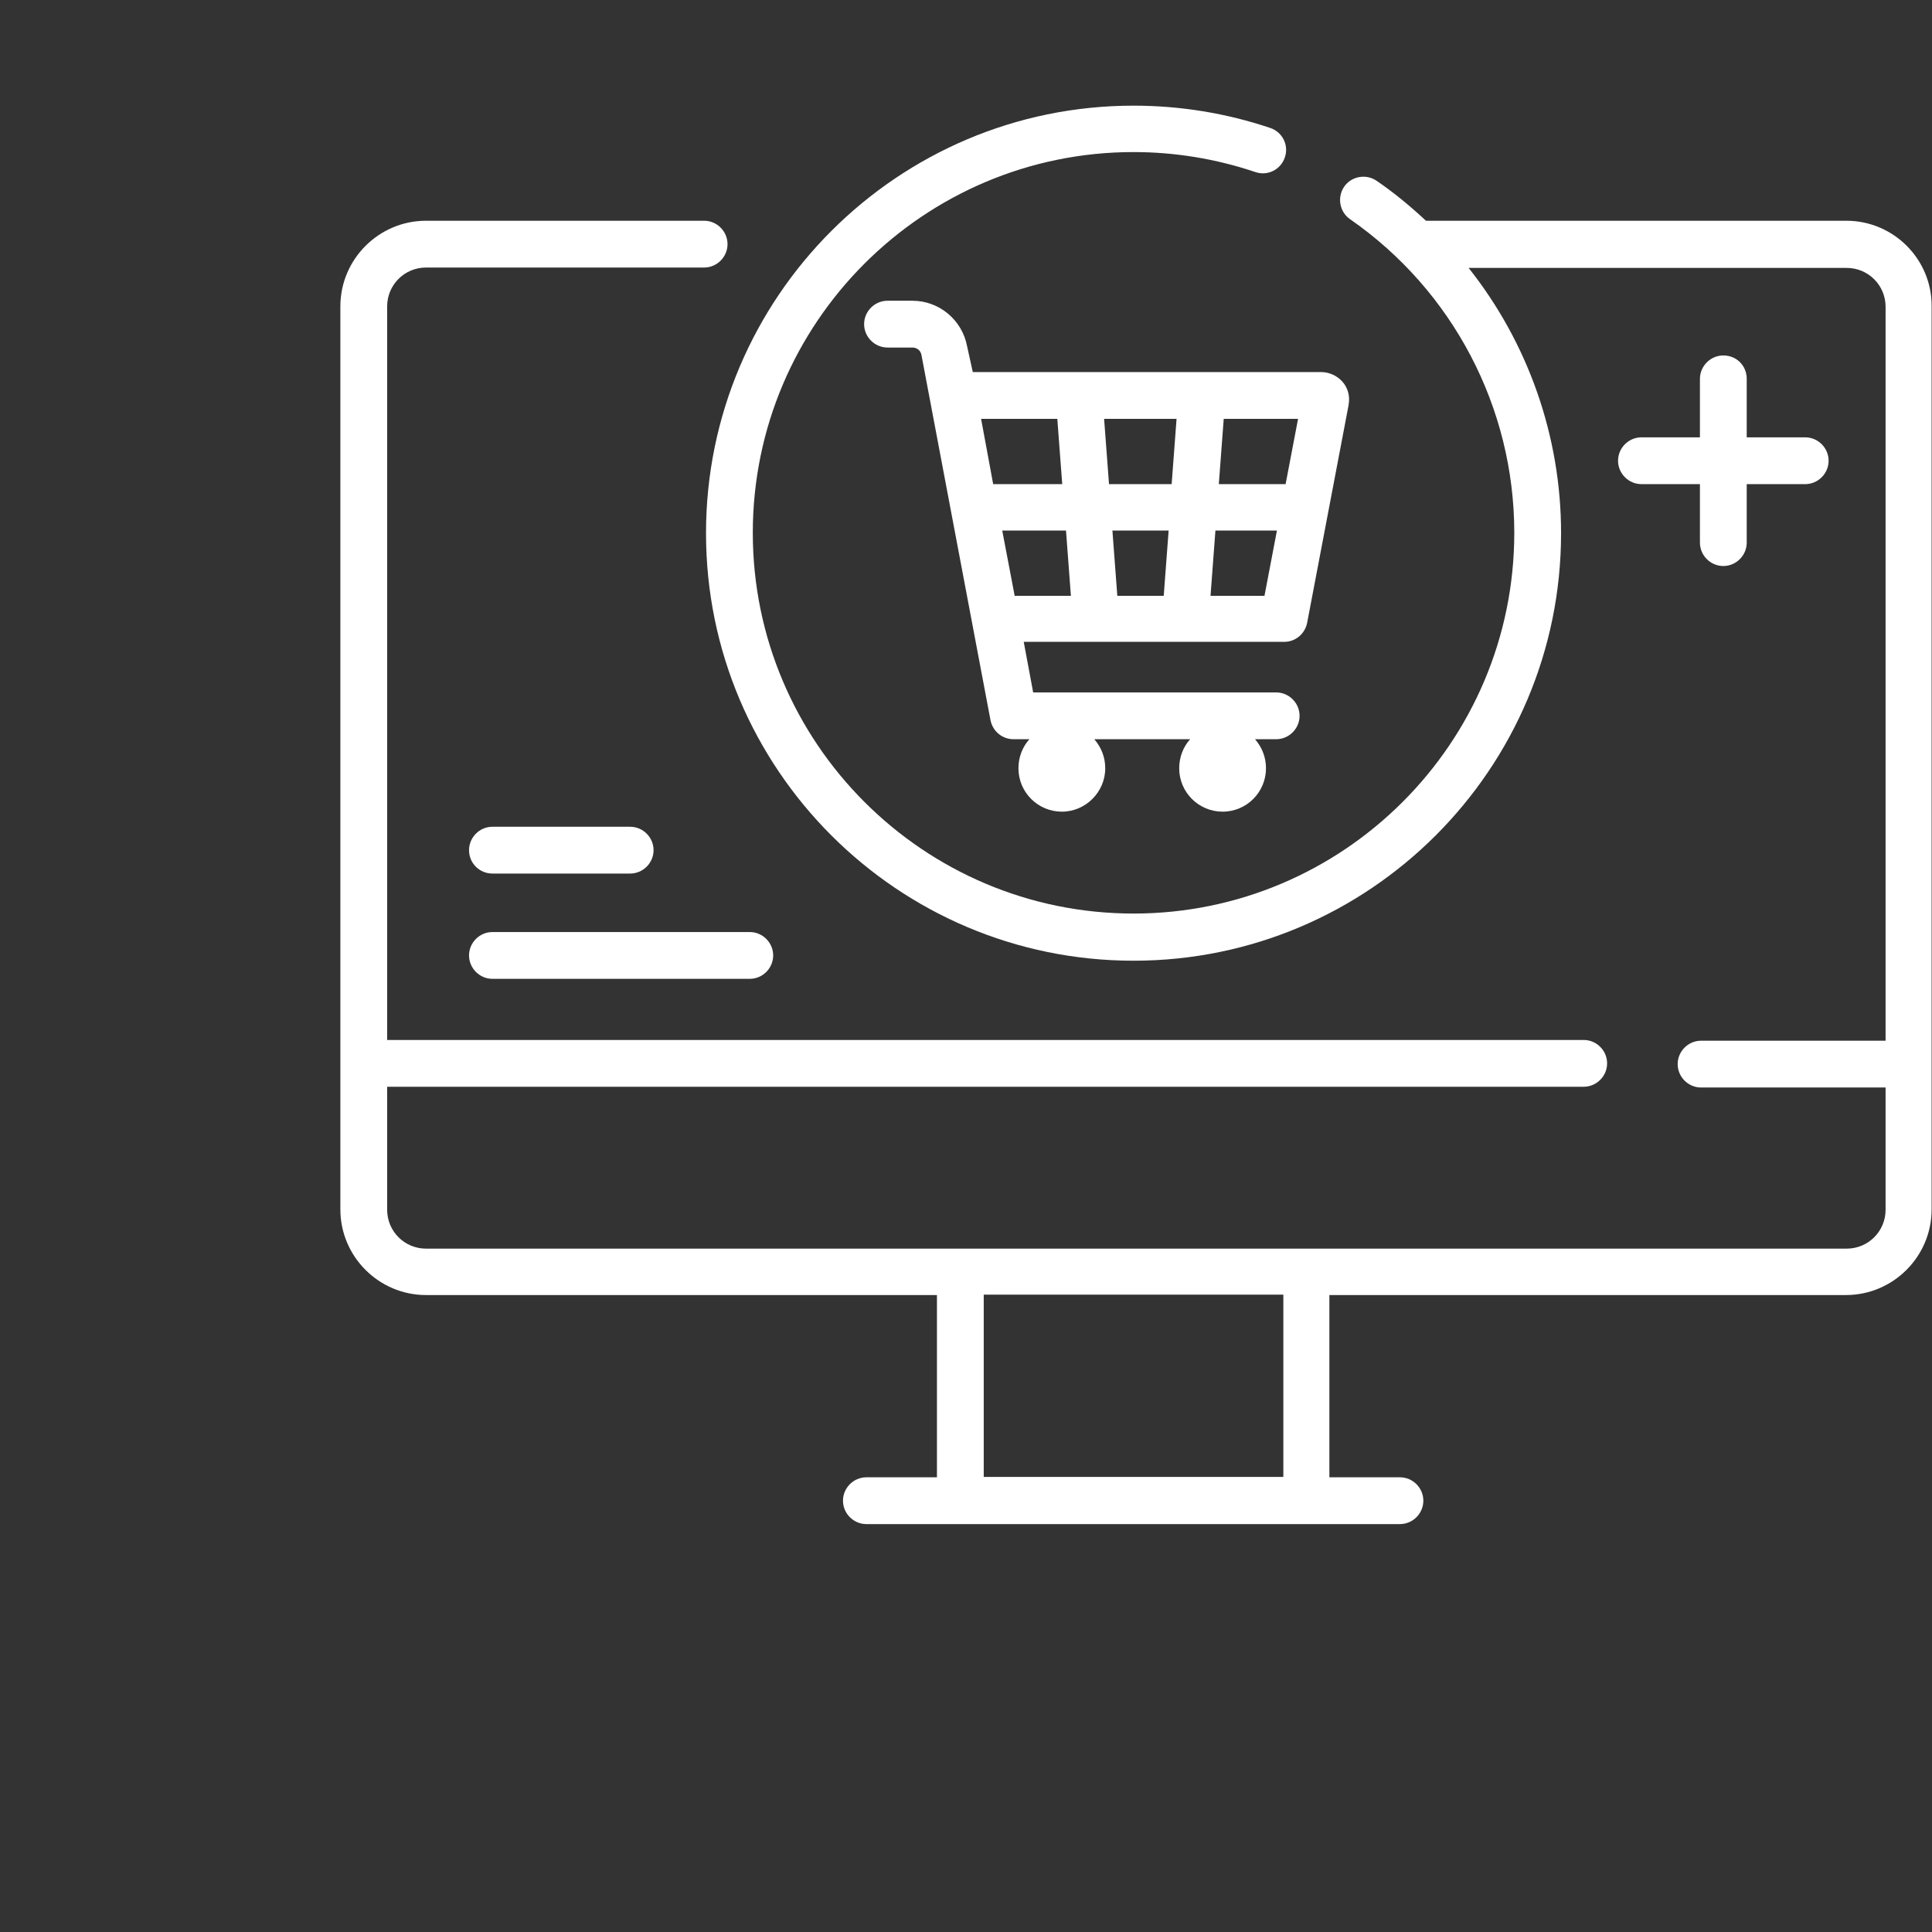 <?xml version="1.0" encoding="utf-8"?>
<!-- Generator: Adobe Illustrator 25.0.1, SVG Export Plug-In . SVG Version: 6.00 Build 0)  -->
<svg version="1.1" id="Capa_1" xmlns="http://www.w3.org/2000/svg" xmlns:xlink="http://www.w3.org/1999/xlink" x="0px" y="0px"
	 viewBox="0 0 512 512" style="enable-background:new 0 0 512 512;" xml:space="preserve">
<rect x="0" y="0" width="512" height="512" fill="#333333" stroke="none"/>
<style type="text/css">
	.st0{fill:#FFFFFF;}
</style>
<g>
	<path class="st0" d="M489.3,58.5H378.2c-0.1,0-0.2,0-0.3,0c-4.1-3.8-8.4-7.4-13.1-10.6c-2.8-1.9-6.7-1.2-8.6,1.6
		c-1.9,2.8-1.2,6.7,1.6,8.6C385,77,401.3,108,401.3,141.2c0,55.7-45.3,100.9-100.9,100.9c-55.7,0-100.9-45.3-100.9-100.9
		c0-55.7,45.3-100.9,100.9-100.9c11,0,21.9,1.8,32.3,5.3c3.2,1.1,6.7-0.6,7.8-3.9c1.1-3.2-0.6-6.7-3.9-7.8
		c-11.6-3.9-23.8-5.9-36.2-5.9c-62.5,0-113.3,50.8-113.3,113.3s50.8,113.3,113.3,113.3s113.3-50.8,113.3-113.3
		c0-25.8-8.8-50.5-24.5-70.3h100.2c5.7,0,10.3,4.6,10.3,10.3v194.5h-48.9c-3.4,0-6.2,2.8-6.2,6.2c0,3.4,2.8,6.2,6.2,6.2h48.9v32.4
		c0,5.7-4.6,10.3-10.3,10.3H112.9c-5.7,0-10.3-4.6-10.3-10.3V288h317.1c3.4,0,6.2-2.8,6.2-6.2c0-3.4-2.8-6.2-6.2-6.2H102.6V81.2
		c0-5.7,4.6-10.3,10.3-10.3h73.7c3.4,0,6.2-2.8,6.2-6.2s-2.8-6.2-6.2-6.2h-73.7c-12.5,0-22.7,10.2-22.7,22.7v239.3
		c0,12.5,10.2,22.7,22.7,22.7h135.4v48.3h-18.7c-3.4,0-6.2,2.8-6.2,6.2c0,3.4,2.8,6.2,6.2,6.2h141.4c3.4,0,6.2-2.8,6.2-6.2
		c0-3.4-2.8-6.2-6.2-6.2h-18.7v-48.3h136.9c12.5,0,22.7-10.2,22.7-22.7V81.2C512,68.7,501.8,58.5,489.3,58.5z M340.1,391.4h-79.4
		v-48.3h79.4V391.4z"/>
	<path class="st0" d="M256.3,91.8c-1.3-7-7.4-12.1-14.5-12.1h-6.6c-3.4,0-6.2,2.8-6.2,6.2s2.8,6.2,6.2,6.2h6.6c1.2,0,2.2,0.8,2.4,2
		l18.3,96.8c0.6,2.9,3.1,5,6.1,5h4.2c-1.8,2-2.9,4.7-2.9,7.7c0,6.4,5.2,11.5,11.5,11.5s11.5-5.2,11.5-11.5c0-3-1.1-5.6-2.9-7.7h25.4
		c-1.8,2-2.9,4.7-2.9,7.7c0,6.4,5.2,11.5,11.5,11.5c6.4,0,11.5-5.2,11.5-11.5c0-3-1.1-5.6-2.9-7.7h5.6c3.4,0,6.2-2.8,6.2-6.2
		c0-3.4-2.8-6.2-6.2-6.2h-64.4l-2.5-13.4h69c3,0,5.5-2.1,6.1-5l11-57.8c0,0,0-0.1,0-0.1c0.4-2.2-0.2-4.4-1.6-6s-3.5-2.6-5.7-2.6
		h-92.3L256.3,91.8z M265.6,140.6h16.9l1.3,17.3h-14.9L265.6,140.6z M309.7,140.6l-1.3,17.3h-12.3l-1.3-17.3H309.7z M293.9,128.3
		l-1.3-17.3h19.2l-1.3,17.3H293.9z M320.8,157.9l1.3-17.3h16.3l-3.3,17.3H320.8z M340.7,128.3H323l1.3-17.3H344L340.7,128.3z
		 M280.2,111l1.3,17.3h-18.3L260,111H280.2z"/>
	<path class="st0" d="M130.5,231.5H167c3.4,0,6.2-2.8,6.2-6.2c0-3.4-2.8-6.2-6.2-6.2h-36.5c-3.4,0-6.2,2.8-6.2,6.2
		C124.3,228.8,127.1,231.5,130.5,231.5z"/>
	<path class="st0" d="M130.5,259.4h68.2c3.4,0,6.2-2.8,6.2-6.2c0-3.4-2.8-6.2-6.2-6.2h-68.2c-3.4,0-6.2,2.8-6.2,6.2
		C124.3,256.6,127.1,259.4,130.5,259.4z"/>
	<path class="st0" d="M456.7,94.2c-3.4,0-6.2,2.8-6.2,6.2v15.5h-15.5c-3.4,0-6.2,2.8-6.2,6.2s2.8,6.2,6.2,6.2h15.5v15.5
		c0,3.4,2.8,6.2,6.2,6.2s6.2-2.8,6.2-6.2v-15.5h15.5c3.4,0,6.2-2.8,6.2-6.2s-2.8-6.2-6.2-6.2h-15.5v-15.5
		C462.9,96.9,460.2,94.2,456.7,94.2z"/>
</g>
</svg>
